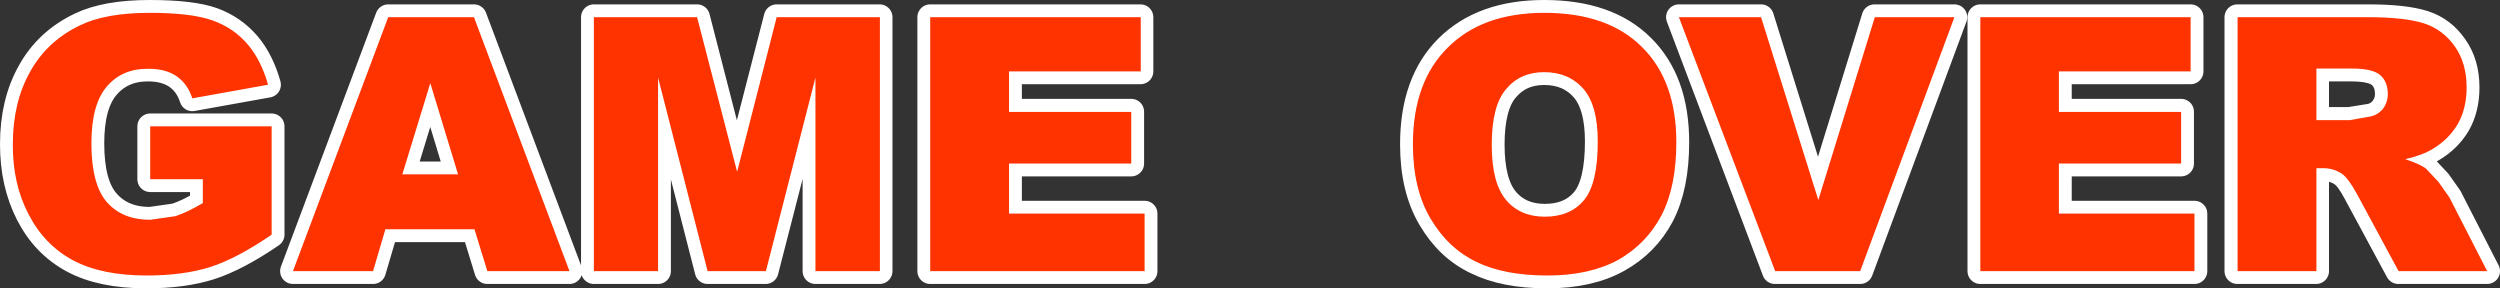 <?xml version="1.0" encoding="UTF-8" standalone="no"?>
<svg xmlns:xlink="http://www.w3.org/1999/xlink" height="56.15px" width="486.85px" xmlns="http://www.w3.org/2000/svg">
  <rect width="100%" height="100%" fill="#333333" stroke="none"/>
  <g transform="matrix(1.0, 0.0, 0.0, 1.0, -204.4, -106.2)">
    <path d="M676.45 110.75 Q680.15 111.95 682.45 115.3 684.75 118.55 684.75 123.25 684.75 127.35 683.0 130.4 681.25 133.35 678.15 135.2 676.2 136.4 672.8 137.15 675.55 138.1 676.8 139.0 L679.25 141.6 681.4 144.65 688.75 159.0 671.45 159.0 663.3 143.9 Q661.75 140.95 660.55 140.1 658.9 138.95 656.8 138.95 L655.45 138.95 655.45 159.0 640.1 159.0 640.1 109.55 665.6 109.55 Q672.65 109.55 676.45 110.75 M662.15 119.55 L655.45 119.55 655.45 129.55 661.9 129.55 665.95 128.9 Q667.45 128.6 668.45 127.35 669.4 126.1 669.4 124.5 669.4 122.1 667.85 120.8 666.35 119.55 662.15 119.55 M605.35 147.8 L631.75 147.8 631.75 159.0 590.05 159.0 590.05 109.55 631.0 109.55 631.0 120.1 605.35 120.1 605.35 127.95 629.15 127.95 629.15 138.05 605.35 138.05 605.35 147.8 M547.35 109.55 L558.45 145.15 569.45 109.55 585.0 109.55 566.65 159.0 550.05 159.0 531.35 109.55 547.35 109.55 M527.95 148.15 Q525.0 153.7 519.5 156.75 513.95 159.85 505.7 159.85 497.35 159.85 491.9 157.15 486.4 154.55 483.0 148.75 479.55 142.95 479.55 134.3 479.55 122.15 486.3 115.45 493.1 108.7 505.1 108.7 517.5 108.7 524.15 115.35 530.85 121.95 530.85 133.9 530.85 142.55 527.95 148.15 M494.9 134.35 Q494.9 141.85 497.7 145.15 500.45 148.4 505.25 148.4 510.15 148.4 512.85 145.2 515.55 142.0 515.55 133.7 515.55 126.75 512.75 123.5 509.9 120.25 505.1 120.25 500.5 120.25 497.7 123.55 494.9 126.8 494.9 134.35 M400.9 147.8 L427.3 147.8 427.3 159.0 385.55 159.0 385.55 109.55 426.5 109.55 426.5 120.1 400.9 120.1 400.9 127.95 424.7 127.95 424.7 138.05 400.9 138.05 400.9 147.8 M375.7 109.55 L375.7 159.0 363.2 159.0 363.2 121.3 353.5 159.0 342.2 159.0 332.55 121.3 332.55 159.0 320.05 159.0 320.05 109.55 340.15 109.55 347.9 139.65 355.65 109.55 375.7 109.55 M282.75 140.15 L293.6 140.15 288.2 122.35 282.75 140.15 M296.7 109.55 L315.3 159.0 299.3 159.0 296.8 150.85 279.45 150.85 277.05 159.0 261.45 159.0 280.0 109.55 296.7 109.55 M245.85 110.15 Q249.9 111.65 252.6 114.8 255.25 117.9 256.6 122.7 L241.85 125.35 Q240.95 122.55 238.8 121.05 236.6 119.55 233.2 119.55 228.2 119.55 225.2 123.05 222.2 126.55 222.2 134.1 222.2 142.15 225.25 145.55 228.25 149.0 233.65 149.0 L238.55 148.3 Q240.9 147.55 243.9 145.75 L243.9 141.1 233.65 141.1 233.65 130.8 257.3 130.8 257.3 151.9 Q250.5 156.55 245.3 158.2 240.1 159.85 232.9 159.85 224.1 159.85 218.55 156.85 213.0 153.85 209.95 147.9 206.9 141.95 206.9 134.3 206.9 126.15 210.25 120.2 213.55 114.2 220.05 111.1 225.05 108.7 233.55 108.7 241.75 108.7 245.85 110.15" fill="#ff3300" fill-rule="evenodd" stroke="none"/>
    <path d="M676.45 110.75 Q680.15 111.95 682.45 115.3 684.75 118.55 684.75 123.25 684.75 127.35 683.0 130.4 681.25 133.35 678.15 135.2 676.2 136.4 672.8 137.15 675.55 138.1 676.8 139.0 L679.25 141.6 681.4 144.65 688.75 159.0 671.45 159.0 663.3 143.9 Q661.75 140.95 660.55 140.1 658.9 138.95 656.8 138.95 L655.45 138.95 655.45 159.0 640.1 159.0 640.1 109.55 665.6 109.55 Q672.65 109.55 676.45 110.75 M662.15 119.55 L655.45 119.55 655.45 129.55 661.9 129.55 665.95 128.9 Q667.45 128.6 668.45 127.35 669.4 126.1 669.4 124.5 669.4 122.1 667.85 120.8 666.35 119.55 662.15 119.55 M605.35 147.8 L631.75 147.8 631.75 159.0 590.05 159.0 590.05 109.55 631.0 109.55 631.0 120.1 605.35 120.1 605.35 127.95 629.15 127.95 629.15 138.05 605.35 138.05 605.35 147.8 M547.35 109.55 L558.45 145.15 569.45 109.55 585.0 109.55 566.65 159.0 550.05 159.0 531.35 109.55 547.35 109.55 M527.95 148.15 Q525.0 153.7 519.5 156.75 513.95 159.85 505.7 159.85 497.35 159.85 491.9 157.15 486.4 154.55 483.0 148.75 479.55 142.95 479.55 134.3 479.55 122.15 486.3 115.45 493.1 108.7 505.1 108.7 517.5 108.7 524.15 115.35 530.85 121.95 530.85 133.9 530.85 142.55 527.95 148.15 M494.9 134.35 Q494.9 141.85 497.7 145.15 500.45 148.4 505.25 148.4 510.15 148.4 512.85 145.2 515.55 142.0 515.55 133.7 515.55 126.75 512.75 123.5 509.9 120.25 505.1 120.25 500.5 120.25 497.7 123.55 494.9 126.8 494.9 134.35 M400.9 147.8 L427.3 147.8 427.3 159.0 385.55 159.0 385.55 109.55 426.5 109.55 426.5 120.1 400.9 120.1 400.9 127.95 424.7 127.95 424.7 138.05 400.9 138.05 400.9 147.8 M375.7 109.55 L375.7 159.0 363.2 159.0 363.2 121.3 353.5 159.0 342.2 159.0 332.55 121.3 332.55 159.0 320.05 159.0 320.05 109.55 340.15 109.55 347.9 139.65 355.65 109.55 375.7 109.55 M282.75 140.15 L293.6 140.15 288.2 122.35 282.75 140.15 M296.7 109.55 L315.3 159.0 299.3 159.0 296.8 150.85 279.45 150.85 277.05 159.0 261.45 159.0 280.0 109.55 296.7 109.55 M245.85 110.15 Q249.9 111.65 252.6 114.8 255.25 117.9 256.6 122.7 L241.85 125.35 Q240.95 122.55 238.8 121.05 236.6 119.55 233.2 119.55 228.2 119.55 225.2 123.05 222.2 126.55 222.2 134.1 222.2 142.15 225.25 145.55 228.25 149.0 233.65 149.0 L238.55 148.3 Q240.9 147.55 243.9 145.75 L243.9 141.1 233.65 141.1 233.65 130.8 257.3 130.8 257.3 151.9 Q250.5 156.55 245.3 158.2 240.1 159.85 232.9 159.85 224.1 159.85 218.55 156.85 213.0 153.85 209.95 147.9 206.9 141.95 206.9 134.3 206.9 126.15 210.25 120.2 213.55 114.2 220.05 111.1 225.05 108.7 233.55 108.7 241.75 108.7 245.85 110.15" fill="none" stroke="#ffffff" stroke-linecap="round" stroke-linejoin="round" stroke-width="5.0"/>
    <path d="M631.0 109.55 L631.0 120.1 605.35 120.1 605.35 128.0 629.15 128.0 629.15 138.05 605.35 138.05 605.35 147.8 631.75 147.8 631.75 159.0 590.05 159.0 590.05 109.55 631.0 109.55 M547.35 109.55 L558.5 145.15 569.5 109.55 585.0 109.55 566.65 159.0 550.1 159.0 531.35 109.55 547.35 109.55 M527.95 148.15 Q525.0 153.7 519.55 156.8 513.95 159.85 505.75 159.85 497.35 159.85 491.9 157.2 486.4 154.55 483.0 148.8 479.55 143.0 479.55 134.3 479.55 122.15 486.35 115.45 493.1 108.7 505.15 108.7 517.5 108.7 524.15 115.35 530.85 121.95 530.85 133.9 530.85 142.55 527.95 148.15 M505.1 120.25 Q500.45 120.25 497.7 123.55 494.9 126.8 494.9 134.4 494.9 141.85 497.7 145.15 500.45 148.4 505.25 148.4 510.15 148.4 512.85 145.2 515.55 142.0 515.55 133.7 515.55 126.75 512.75 123.5 509.9 120.25 505.1 120.25 M661.95 129.6 L665.95 128.9 Q667.45 128.6 668.45 127.4 669.4 126.1 669.4 124.5 669.4 122.1 667.9 120.8 666.35 119.5 662.15 119.55 L655.5 119.55 655.5 129.6 661.95 129.6 M655.5 159.0 L640.15 159.0 640.15 109.55 665.6 109.55 Q672.65 109.55 676.45 110.75 680.15 111.95 682.5 115.3 684.75 118.55 684.75 123.25 684.75 127.35 683.0 130.4 681.25 133.35 678.15 135.2 676.2 136.4 672.8 137.2 675.55 138.1 676.8 139.0 L679.25 141.6 681.4 144.65 688.75 159.0 671.5 159.0 663.35 143.9 Q661.75 141.0 660.55 140.1 658.9 138.95 656.8 138.95 L655.5 138.95 655.5 159.0 M296.7 109.55 L315.3 159.0 299.3 159.0 296.8 150.85 279.45 150.85 277.05 159.0 261.45 159.0 280.0 109.55 296.7 109.55 M340.15 109.55 L347.95 139.65 355.65 109.55 375.75 109.55 375.75 159.0 363.2 159.0 363.2 121.3 353.55 159.0 342.2 159.0 332.55 121.3 332.55 159.0 320.05 159.0 320.05 109.55 340.15 109.55 M256.6 122.7 L241.85 125.35 Q240.95 122.55 238.8 121.05 236.6 119.55 233.2 119.6 228.2 119.55 225.2 123.05 222.2 126.55 222.2 134.1 222.2 142.15 225.25 145.6 228.25 149.0 233.65 149.0 L238.55 148.3 Q240.85 147.55 243.9 145.75 L243.9 141.1 233.65 141.1 233.65 130.8 257.3 130.8 257.3 151.9 Q250.5 156.55 245.35 158.2 240.1 159.85 232.95 159.85 224.1 159.85 218.55 156.85 213.0 153.85 209.95 147.9 206.85 142.0 206.9 134.3 206.9 126.15 210.25 120.2 213.55 114.2 220.05 111.1 225.05 108.7 233.55 108.7 241.75 108.7 245.85 110.2 249.9 111.65 252.6 114.8 255.25 117.9 256.6 122.7 M282.75 140.15 L293.6 140.15 288.2 122.4 282.75 140.15 M400.9 147.8 L427.3 147.8 427.3 159.0 385.55 159.0 385.55 109.55 426.55 109.55 426.55 120.1 400.9 120.1 400.9 128.0 424.7 128.0 424.7 138.05 400.9 138.05 400.9 147.8" fill="#ff3300" fill-rule="evenodd" stroke="none"/>
  </g>
</svg>
